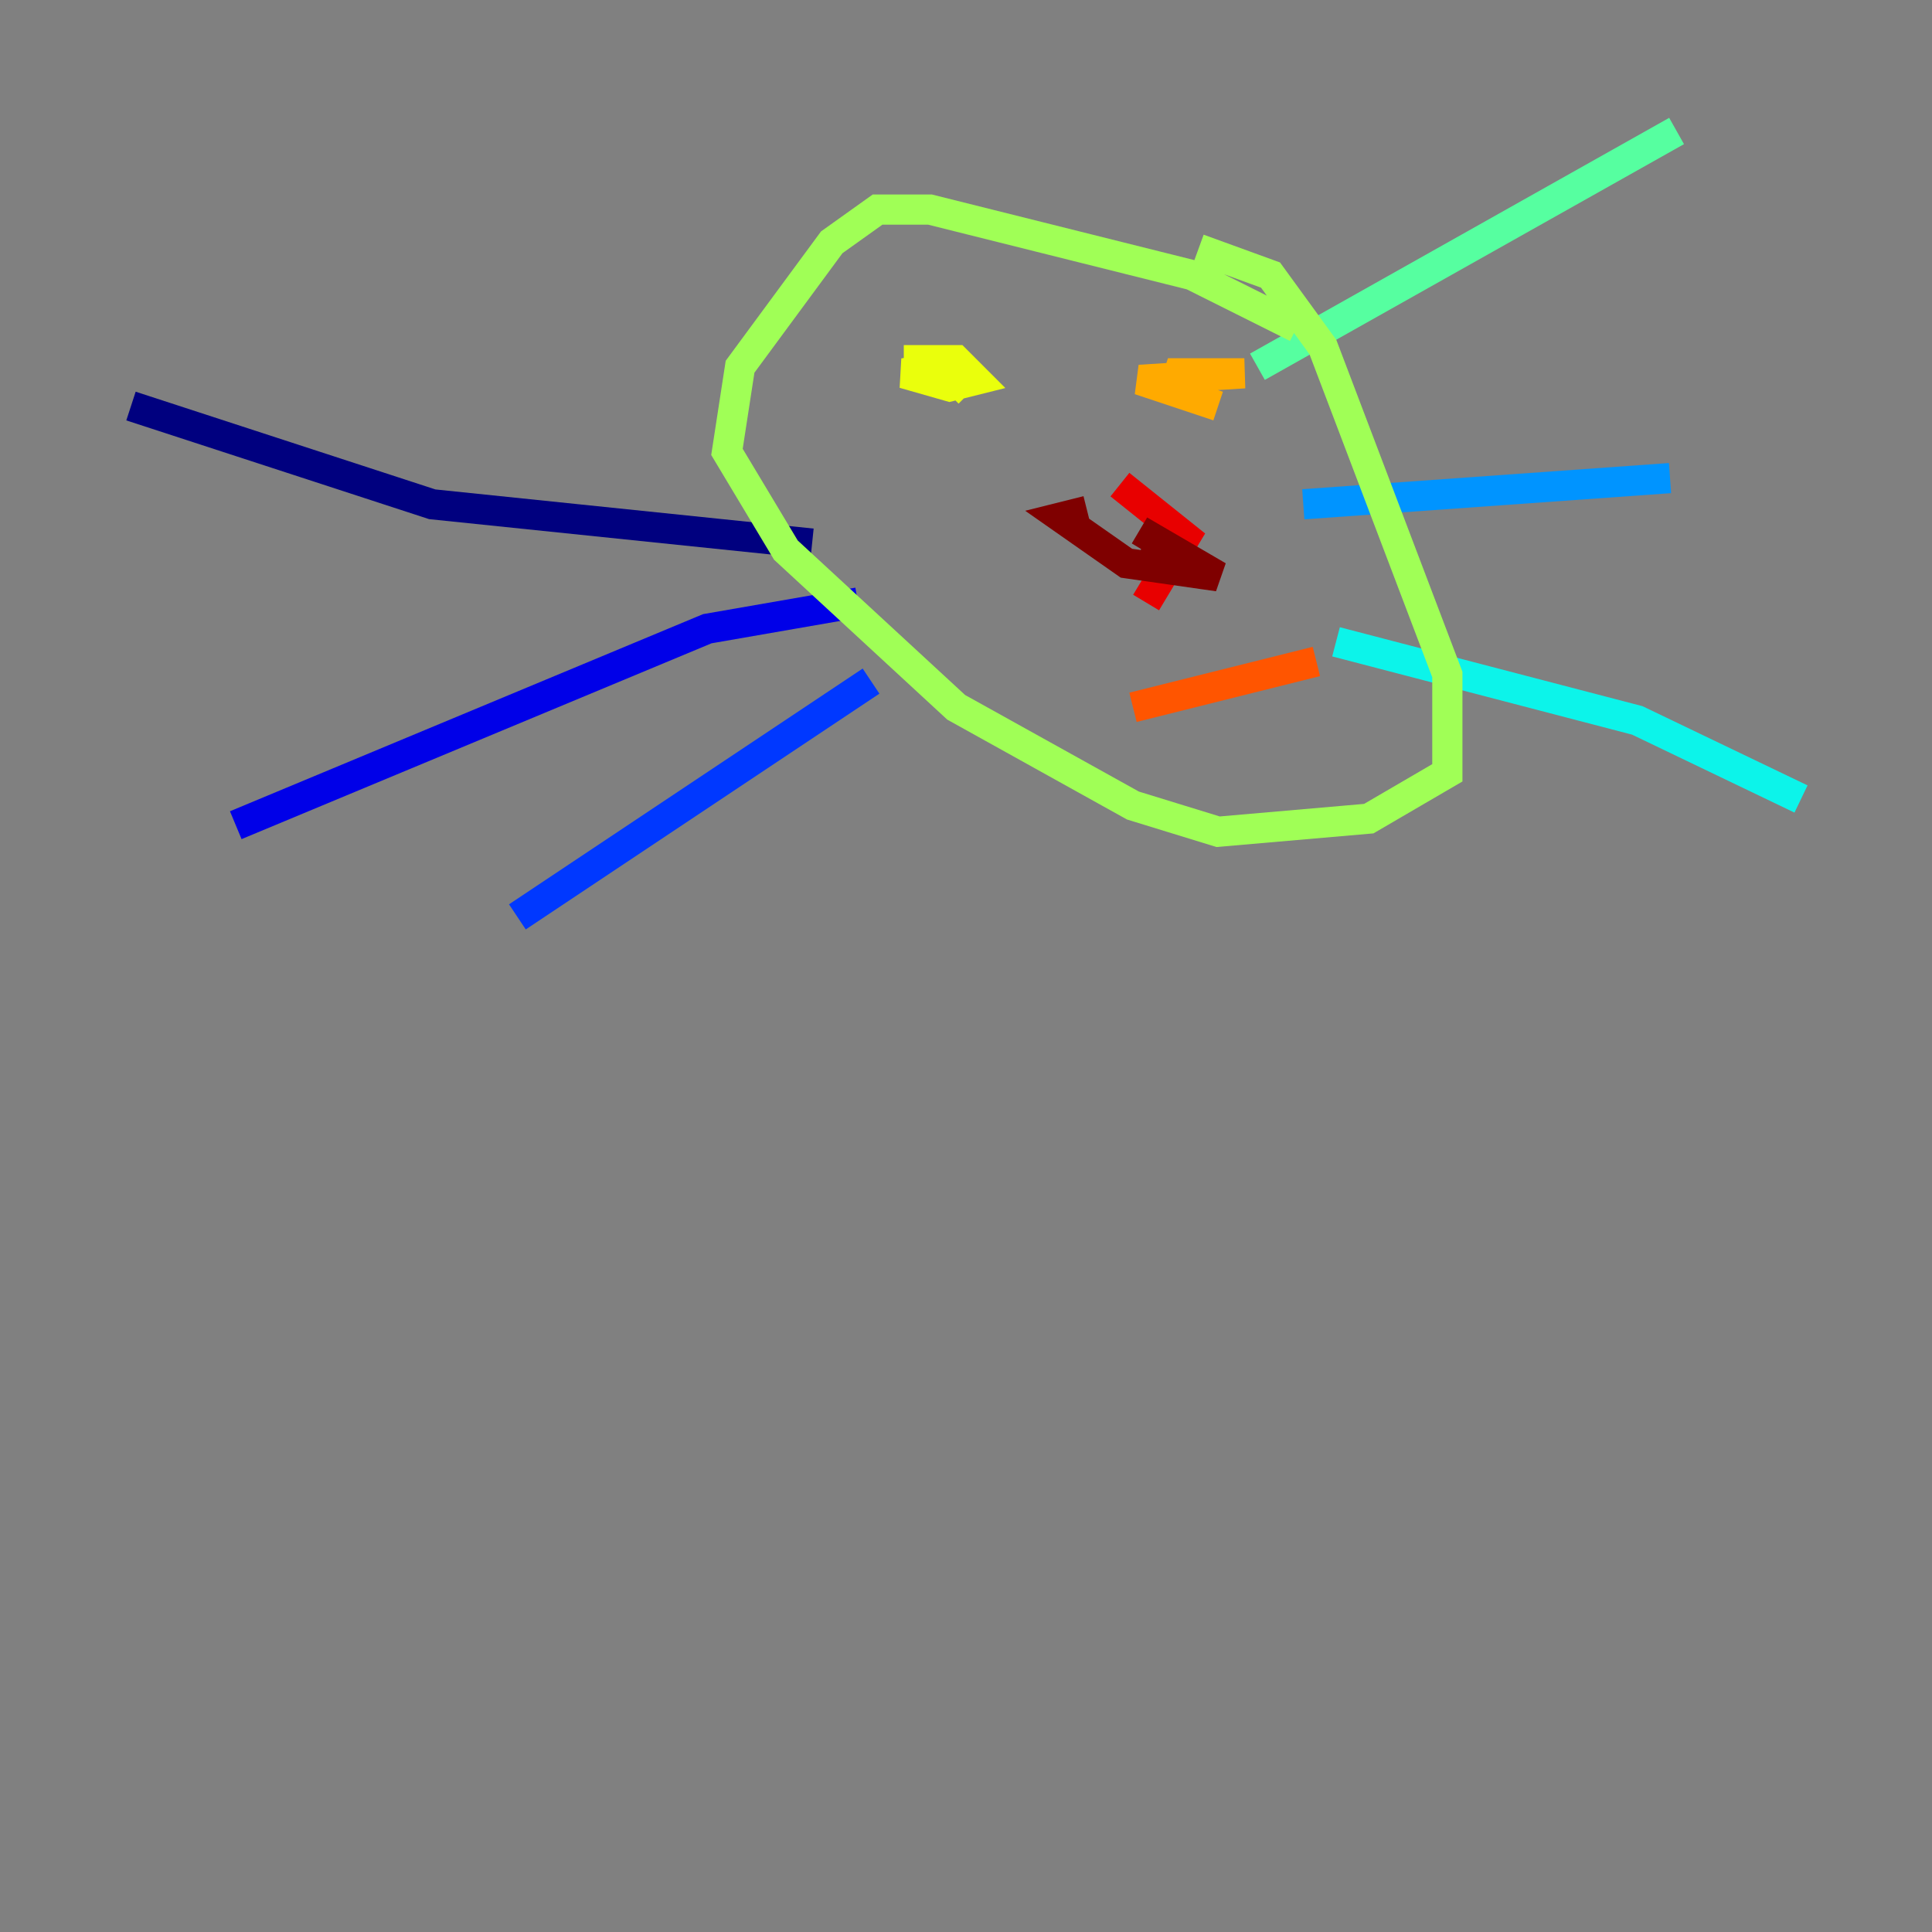<?xml version="1.0" encoding="utf-8" ?>
<svg baseProfile="tiny" height="128" version="1.2" viewBox="0,0,128,128" width="128" xmlns="http://www.w3.org/2000/svg" xmlns:ev="http://www.w3.org/2001/xml-events" xmlns:xlink="http://www.w3.org/1999/xlink"><rect x="0" y="0" width="128" height="128" fill="#808080" stroke="none"/><defs /><polyline fill="none" points="53.803,36.014 28.637,33.41 8.678,26.902" stroke="#00007f" stroke-width="2" /><polyline fill="none" points="56.841,39.919 46.861,41.654 15.62,54.671" stroke="#0000e8" stroke-width="2" /><polyline fill="none" points="57.709,45.125 34.278,60.746" stroke="#0038ff" stroke-width="2" /><polyline fill="none" points="86.346,33.41 110.644,31.675" stroke="#0094ff" stroke-width="2" /><polyline fill="none" points="88.515,42.522 108.475,47.729 119.322,52.936" stroke="#0cf4ea" stroke-width="2" /><polyline fill="none" points="83.308,24.298 111.078,8.678" stroke="#56ffa0" stroke-width="2" /><polyline fill="none" points="85.912,21.695 78.969,18.224 61.614,13.885 58.142,13.885 55.105,16.054 49.031,24.298 48.163,29.939 52.068,36.447 63.349,46.861 75.064,53.37 80.705,55.105 90.685,54.237 95.891,51.2 95.891,44.691 87.647,22.997 84.176,18.224 79.403,16.488" stroke="#a0ff56" stroke-width="2" /><polyline fill="none" points="59.878,23.864 63.349,23.864 64.651,25.166 62.915,25.6 59.878,24.732 62.481,24.298 64.217,26.034" stroke="#eaff0c" stroke-width="2" /><polyline fill="none" points="77.668,26.034 78.102,24.732 82.441,24.732 75.498,25.166 80.705,26.902" stroke="#ffaa00" stroke-width="2" /><polyline fill="none" points="75.064,46.861 87.214,43.824" stroke="#ff5500" stroke-width="2" /><polyline fill="none" points="74.197,32.108 78.536,35.58 75.932,39.919" stroke="#e80000" stroke-width="2" /><polyline fill="none" points="75.498,37.315 79.837,37.749 75.498,35.146 80.705,38.183 74.63,37.315 70.291,34.278 72.027,33.844" stroke="#7f0000" stroke-width="2" /></svg>
